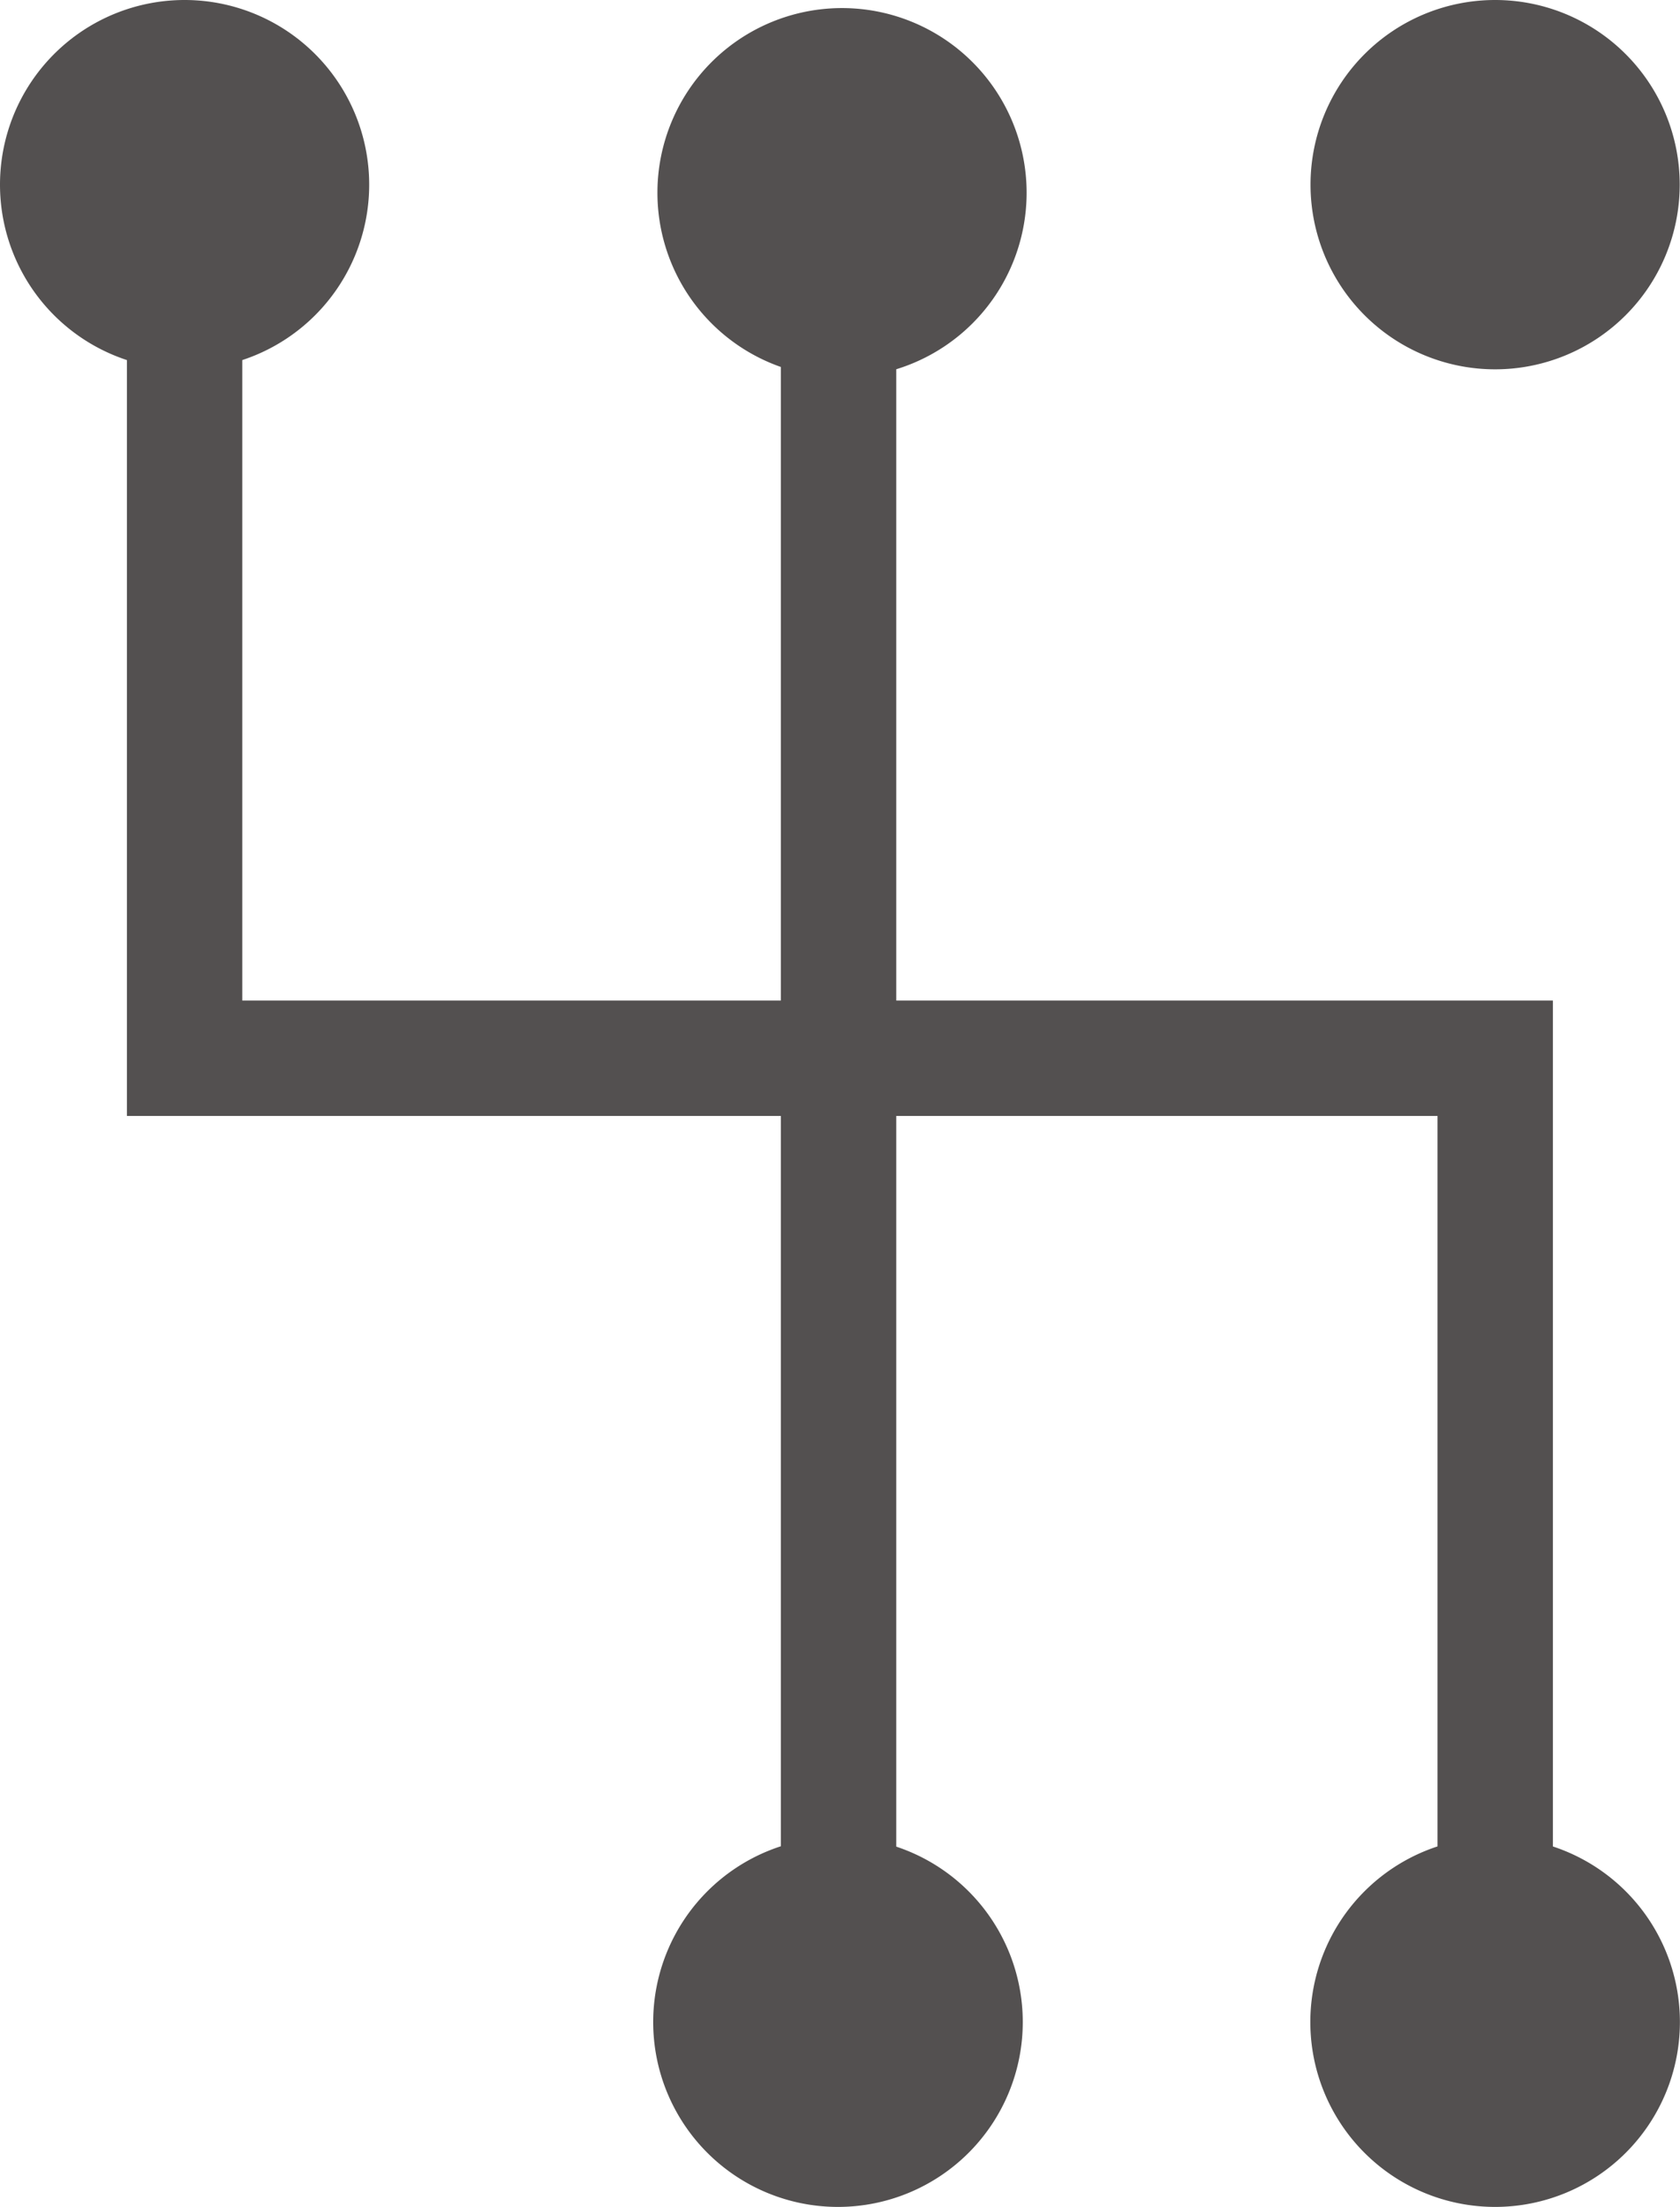 <svg xmlns="http://www.w3.org/2000/svg" width="17.474" height="22.945" viewBox="0 0 17.474 22.945">
  <g id="Transmission" transform="translate(-1.665 -0.068)">
    <g id="Group_68" data-name="Group 68" transform="translate(3.585 1.116)">
      <path id="Path_273" data-name="Path 273" d="M65.62,19.565v9.8H79.252v10.5" transform="translate(-65.62 -19.41)" fill="none" stroke="#535050" stroke-miterlimit="10" stroke-width="1.2"/>
    </g>
    <g id="Group_67" data-name="Group 67" transform="translate(10.387 1.116)">
      <line id="Line_30" data-name="Line 30" y2="20.453" fill="none" stroke="#535050" stroke-miterlimit="10" stroke-width="1.2"/>
    </g>
    <g id="Group_66" data-name="Group 66" transform="translate(8.46 19.17)">
      <path id="Path_274" data-name="Path 274" d="M139.773,255.262a1.922,1.922,0,1,1-1.922-1.922,1.922,1.922,0,0,1,1.922,1.922" transform="translate(-135.93 -253.34)" fill="#535050"/>
    </g>
    <g id="Group_65" data-name="Group 65" transform="translate(15.715 19.59)">
      <path id="Path_275" data-name="Path 275" d="M224.633,255.262a1.922,1.922,0,1,1-1.922-1.922,1.922,1.922,0,0,1,1.922,1.922" transform="translate(-221.21 -253.76)" fill="#535050"/>
    </g>
    <g id="Group_64" data-name="Group 64" transform="translate(1.665 0.068)">
      <path id="Path_276" data-name="Path 276" d="M55.39,18.09a1.92,1.92,0,1,1-1.92-1.92,1.92,1.92,0,0,1,1.92,1.92" transform="translate(-51.55 -16.17)" fill="#535050"/>
    </g>
    <g id="Group_63" data-name="Group 63" transform="translate(8.503 0.152)">
      <path id="Path_277" data-name="Path 277" d="M139.77,18.61a1.92,1.92,0,1,1-1.92-1.92,1.92,1.92,0,0,1,1.92,1.92" transform="translate(-135.93 -16.69)" fill="#535050"/>
    </g>
    <g id="Group_62" data-name="Group 62" transform="translate(15.714 0.486)">
      <path id="Path_278" data-name="Path 278" d="M224.63,18.09a1.92,1.92,0,1,1-1.92-1.92,1.92,1.92,0,0,1,1.92,1.92" transform="translate(-221.208 -16.588)" fill="#535050"/>
    </g>
  </g>
</svg>

